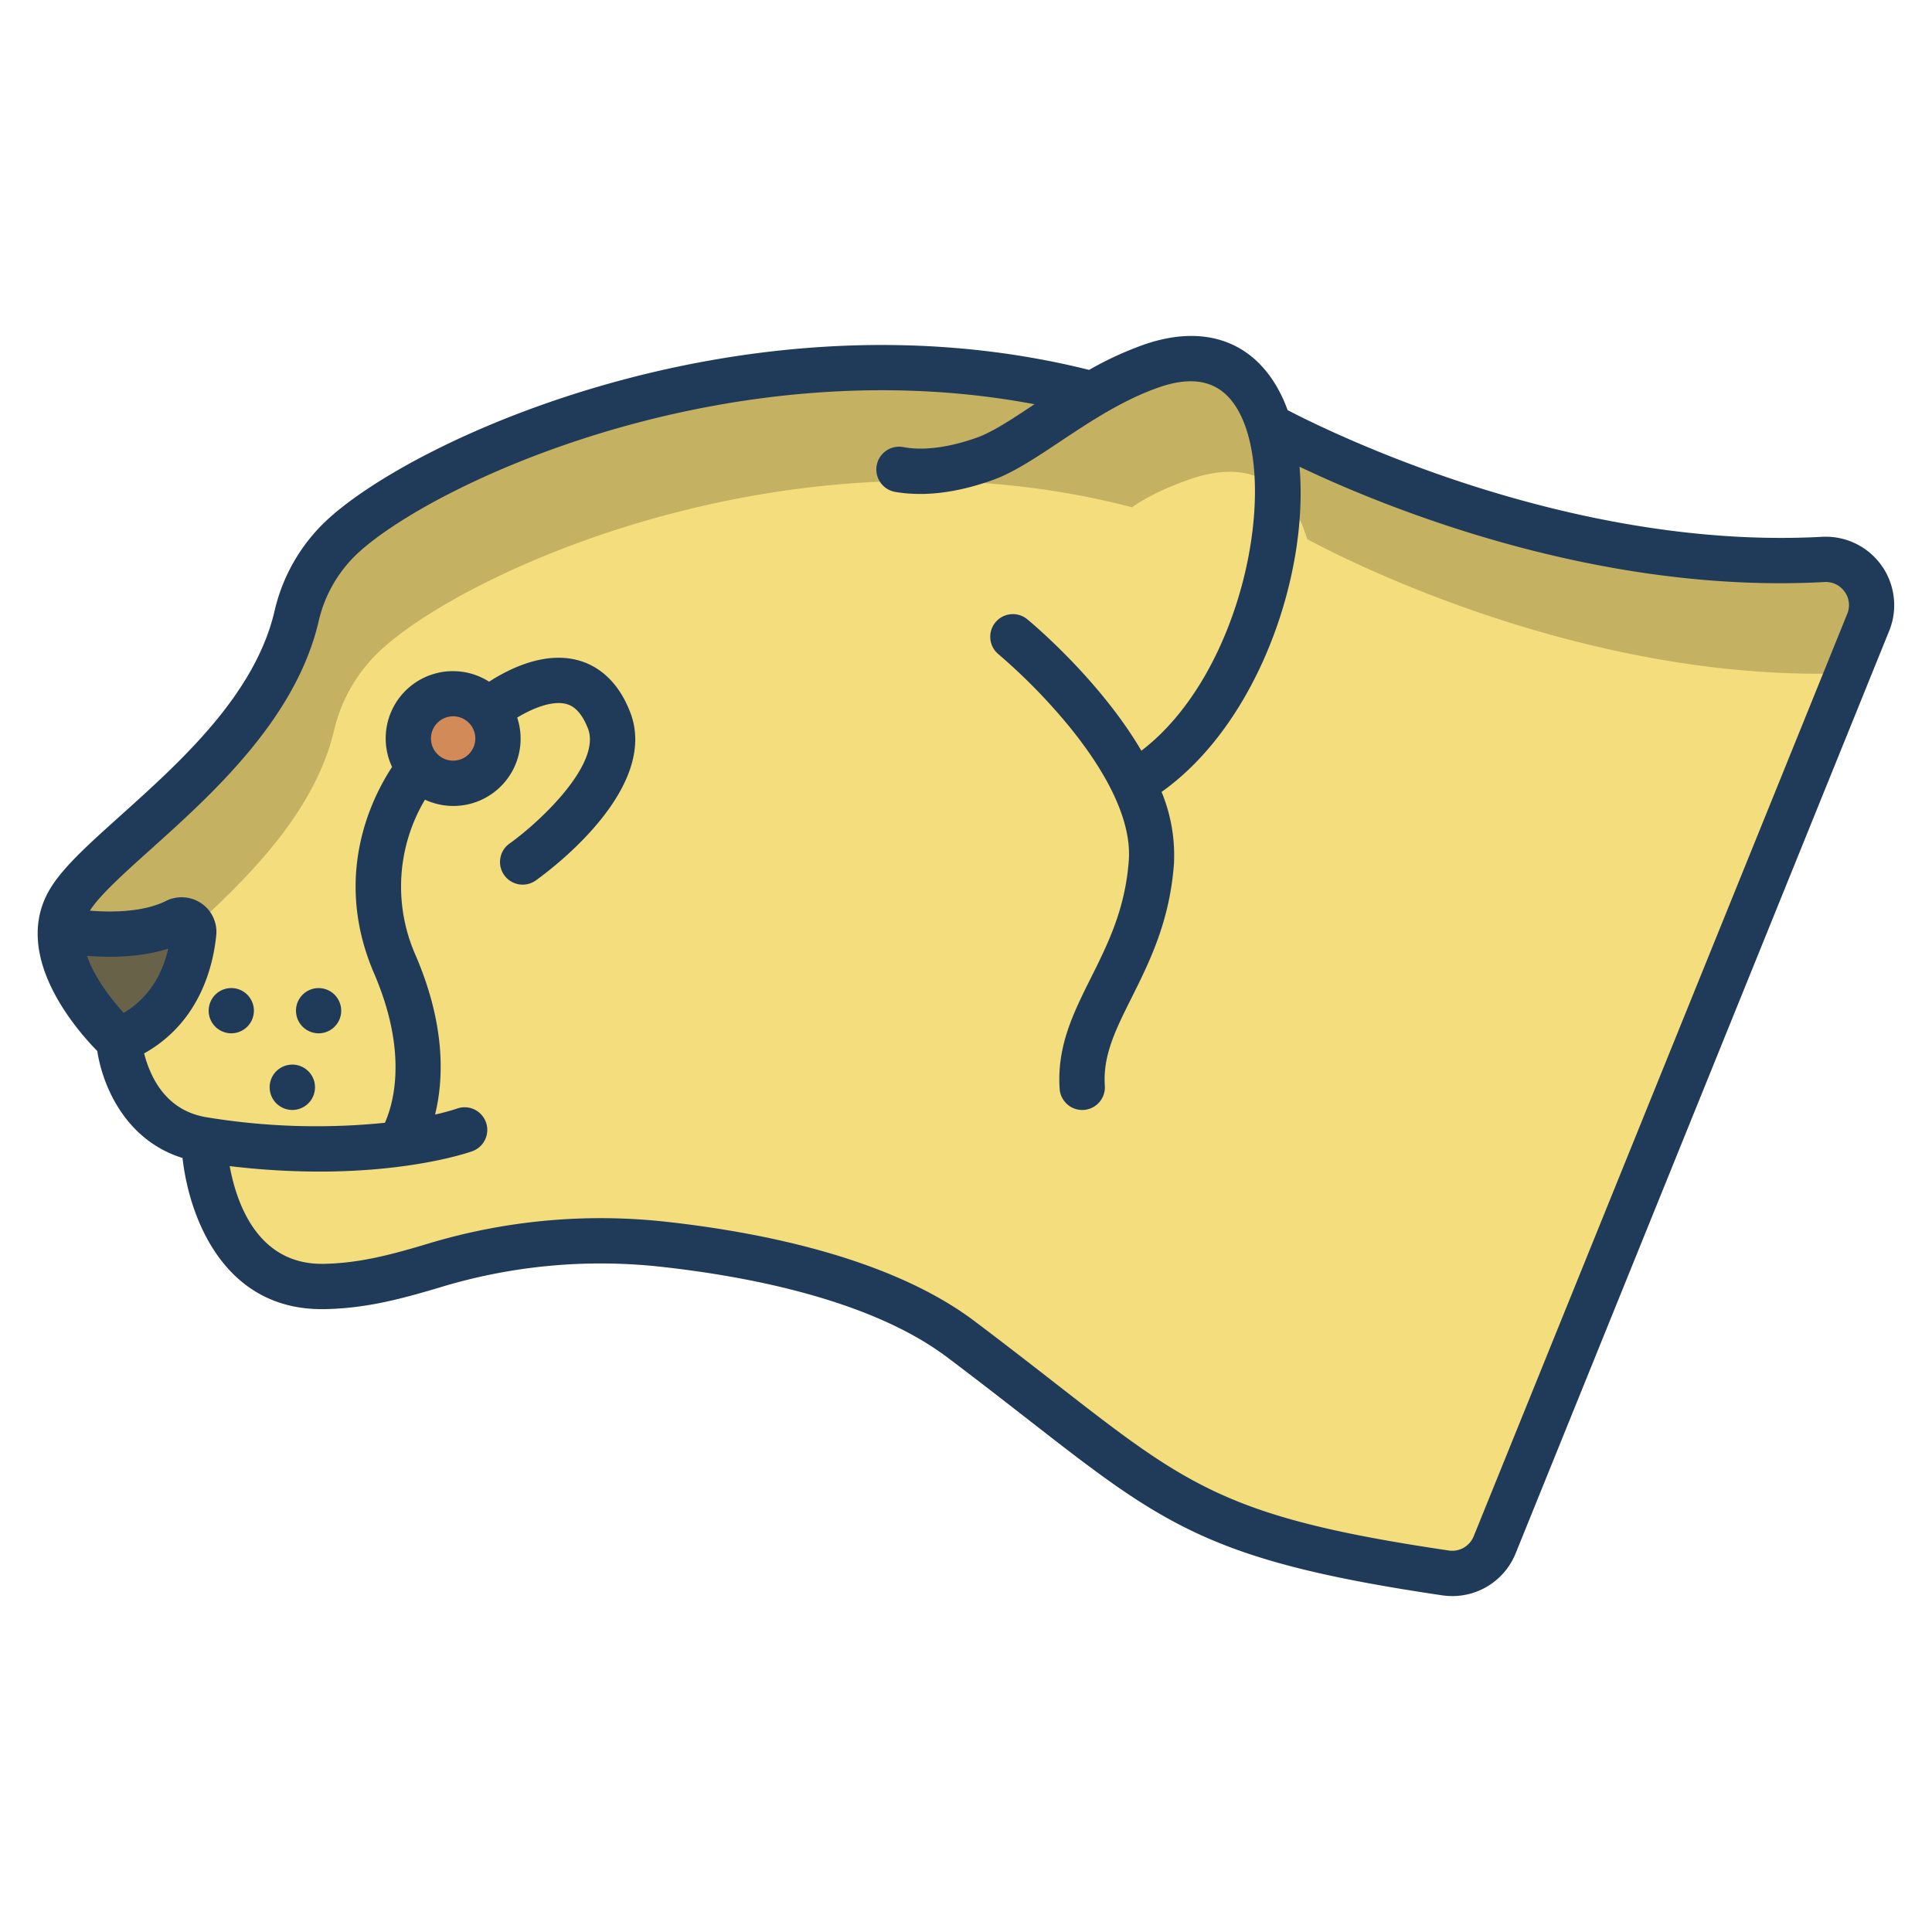 <svg id="Layer_1" height="512" viewBox="0 0 512 512" width="512" xmlns="http://www.w3.org/2000/svg" data-name="Layer 1"><path d="m54.03 302.05c-20.85-3.24-22.54-26.32-22.54-26.32 15.28-6.21 19.01-20.21 19.84-28.47a3.2 3.2 0 0 0 -4.69-3.12c-11.98 5.97-29.61 2.36-30.6 2.15a16.773 16.773 0 0 1 2.51-7.87c9.29-15.01 51.67-39.4 60.03-75.04a41.53 41.53 0 0 1 11.51-20.56c21.66-20.86 110.14-61.8 199.43-38.39v.01a87.671 87.671 0 0 1 15.69-7.47c16.8-5.8 26.88 2.01 31.1 15.89 1.04.57 71.22 39.48 146.85 35.39a12.142 12.142 0 0 1 11.94 16.67l-99 244.47a12.148 12.148 0 0 1 -13.04 7.45c-70.58-10.44-73.65-20.66-128.4-61.92-21.28-16.04-54.9-22.53-78.61-25.16a153.158 153.158 0 0 0 -60.8 5.54c-9.51 2.85-18.83 5.46-29.43 5.63-30.73.5-31.79-38.88-31.79-38.88z" fill="#f4dd7d"/><path d="m129.31 188.27a11.879 11.879 0 1 1 -9.22-4.39 11.784 11.784 0 0 1 9.22 4.39z" fill="#d38a59"/><path d="m46.64 244.14a3.242 3.242 0 0 1 4.531 1.749c15.042-13.705 32.38-31.068 37.409-52.509a41.939 41.939 0 0 1 11.75-20.56c21.66-20.86 109.67-61.8 199.67-38.39v.01c4-2.89 9.9-5.55 15.45-7.47 16.8-5.8 26.76 2.01 30.98 15.89 1.024.561 69 38.279 143.267 35.55l5.433-13.49a12.15 12.15 0 0 0 -11.955-16.67c-75.63 4.09-145.817-34.82-146.857-35.39-4.221-13.88-14.064-21.69-30.864-15.89-5.554 1.92-11.454 4.58-15.454 7.47v-.01c-90-23.41-178.01 17.53-199.67 38.39a41.733 41.733 0 0 0 -11.63 20.56c-8.36 35.64-50.8 60.03-60.09 75.04a16.821 16.821 0 0 0 -2.54 7.87c.99.21 18.59 3.82 30.57-2.15z" fill="#c4b262"/><path d="m46.64 244.14a3.2 3.2 0 0 1 4.69 3.12c-.83 8.26-4.56 22.26-19.84 28.47 0 0-16.39-14.99-15.45-29.44.99.21 18.62 3.82 30.6-2.15z" fill="#686249"/><g fill="#203a59"><path d="m48.367 306.879c1.816 16.067 11.072 40.057 36.873 40.056h.678c11.184-.18 20.681-2.77 31.055-5.881a146.185 146.185 0 0 1 58.411-5.322c23.448 2.6 55.609 8.871 75.665 23.986 8.145 6.139 15.192 11.627 21.409 16.469 36 28.037 48.131 37.482 109.727 46.59a18.459 18.459 0 0 0 2.692.2 18.091 18.091 0 0 0 16.789-11.333l98.994-244.47a18.139 18.139 0 0 0 -17.822-24.911c-66.508 3.592-129.672-27.363-141.605-33.574-.377-1.028-.781-2.03-1.221-3-6.787-14.874-20.189-20.12-36.764-14.391a89.33 89.33 0 0 0 -14.627 6.728c-49.363-12.324-95.533-5.113-125.768 3.217-37 10.194-65.293 26.057-76.924 37.258a47.541 47.541 0 0 0 -13.19 23.512c-5.191 22.139-24.93 39.873-40.791 54.122-8.383 7.533-15.006 13.483-18.5 19.128-10.821 17.48 6.637 37.477 12.334 43.277 1.396 9.179 7.426 23.633 22.585 28.339zm-8.4-81.819c16.206-14.561 38.4-34.5 44.454-60.309a35.562 35.562 0 0 1 9.83-17.608c10.2-9.819 37.011-24.751 71.787-34.333 26.455-7.289 65.651-13.7 108.107-5.685-5.687 3.785-11.056 7.351-15.185 8.821-9.625 3.428-16.044 3.211-19.547 2.542a6.035 6.035 0 1 0 -2.236 11.861c5.824 1 14.272 1.01 25.808-3.1 5.547-1.975 11.278-5.789 17.912-10.2 7.812-5.2 16.665-11.09 26.267-14.408 10.618-3.667 17.789-1.04 21.929 8.03 9.381 20.559-.409 68.264-26.617 88.275-11.145-18.953-29.137-33.924-30.261-34.848a6 6 0 0 0 -7.626 9.265 153.639 153.639 0 0 1 18.435 18.758c11.262 13.707 16.836 26.115 16.12 35.883-.95 12.94-5.557 22.161-10.013 31.079-4.666 9.338-9.073 18.158-8.314 29.472a6 6 0 0 0 5.981 5.6c.135 0 .271 0 .408-.014a6 6 0 0 0 5.584-6.388c-.541-8.062 2.82-14.788 7.075-23.305 4.745-9.5 10.124-20.259 11.247-35.565a43.988 43.988 0 0 0 -3.283-19.016c25.269-17.92 39.082-57.187 36.559-86.179 23.061 10.97 78.985 33.811 139.1 30.557a6.086 6.086 0 0 1 5.364 2.572 6.012 6.012 0 0 1 .688 5.853l-98.997 244.464a6.137 6.137 0 0 1 -6.6 3.767c-58.47-8.646-69.051-16.885-104.108-44.187-6.253-4.869-13.339-10.388-21.56-16.584-22.229-16.753-56.625-23.565-81.566-26.33a158.08 158.08 0 0 0 -63.181 5.755c-9.5 2.85-18.154 5.221-27.8 5.377h-.442c-17.106 0-22.635-16.169-24.415-25.9a201.248 201.248 0 0 0 23.749 1.45c25.1 0 39.668-5.085 40.486-5.378a6 6 0 1 0 -4.051-11.295 57.7 57.7 0 0 1 -5.757 1.555c2.253-9.159 2.9-23.471-5.148-42.178a44.992 44.992 0 0 1 2.471-41.263 17.824 17.824 0 0 0 24.442-21.761c3.888-2.341 9.152-4.593 12.929-3.617.9.232 3.645.938 5.822 6.522 3.609 9.251-12.446 24.534-20.783 30.483a6 6 0 1 0 6.955 9.779c3.4-2.417 32.973-24.2 25.008-44.622-3.645-9.349-9.631-12.656-14.01-13.783-8.882-2.289-18.133 2.347-23.364 5.733a17.822 17.822 0 0 0 -25.717 22.6c-5.349 8.118-15.863 28.907-4.777 54.677 8.981 20.875 5.229 34.319 2.881 39.613a179.185 179.185 0 0 1 -47.053-1.426c-6.488-1.007-11.356-4.632-14.468-10.775a30.315 30.315 0 0 1 -2.288-6.185c14.58-8.151 18.252-22.807 19.109-31.29a9.146 9.146 0 0 0 -3.9-8.445 9.312 9.312 0 0 0 -9.446-.654c-5.829 2.907-14.071 3.064-20.143 2.561 2.682-4.166 8.928-9.784 16.151-16.273zm74.244-29.33a5.875 5.875 0 1 1 5.875 5.848 5.868 5.868 0 0 1 -5.873-5.848zm-69.619 55.67c-1.415 6.16-4.689 12.811-11.829 17.025-3.011-3.323-7.65-9.108-9.712-15.129 5.921.488 14.098.476 21.541-1.896z"/><path d="m55.3 267.85a5.992 5.992 0 1 0 1.76-4.25 6.047 6.047 0 0 0 -1.76 4.25z"/><path d="m84.44 273.84a5.992 5.992 0 1 0 -4.24-1.75 6.088 6.088 0 0 0 4.24 1.75z"/><path d="m77.46 294.15a6.009 6.009 0 1 0 -4.24-1.76 6.029 6.029 0 0 0 4.24 1.76z"/></g></svg>